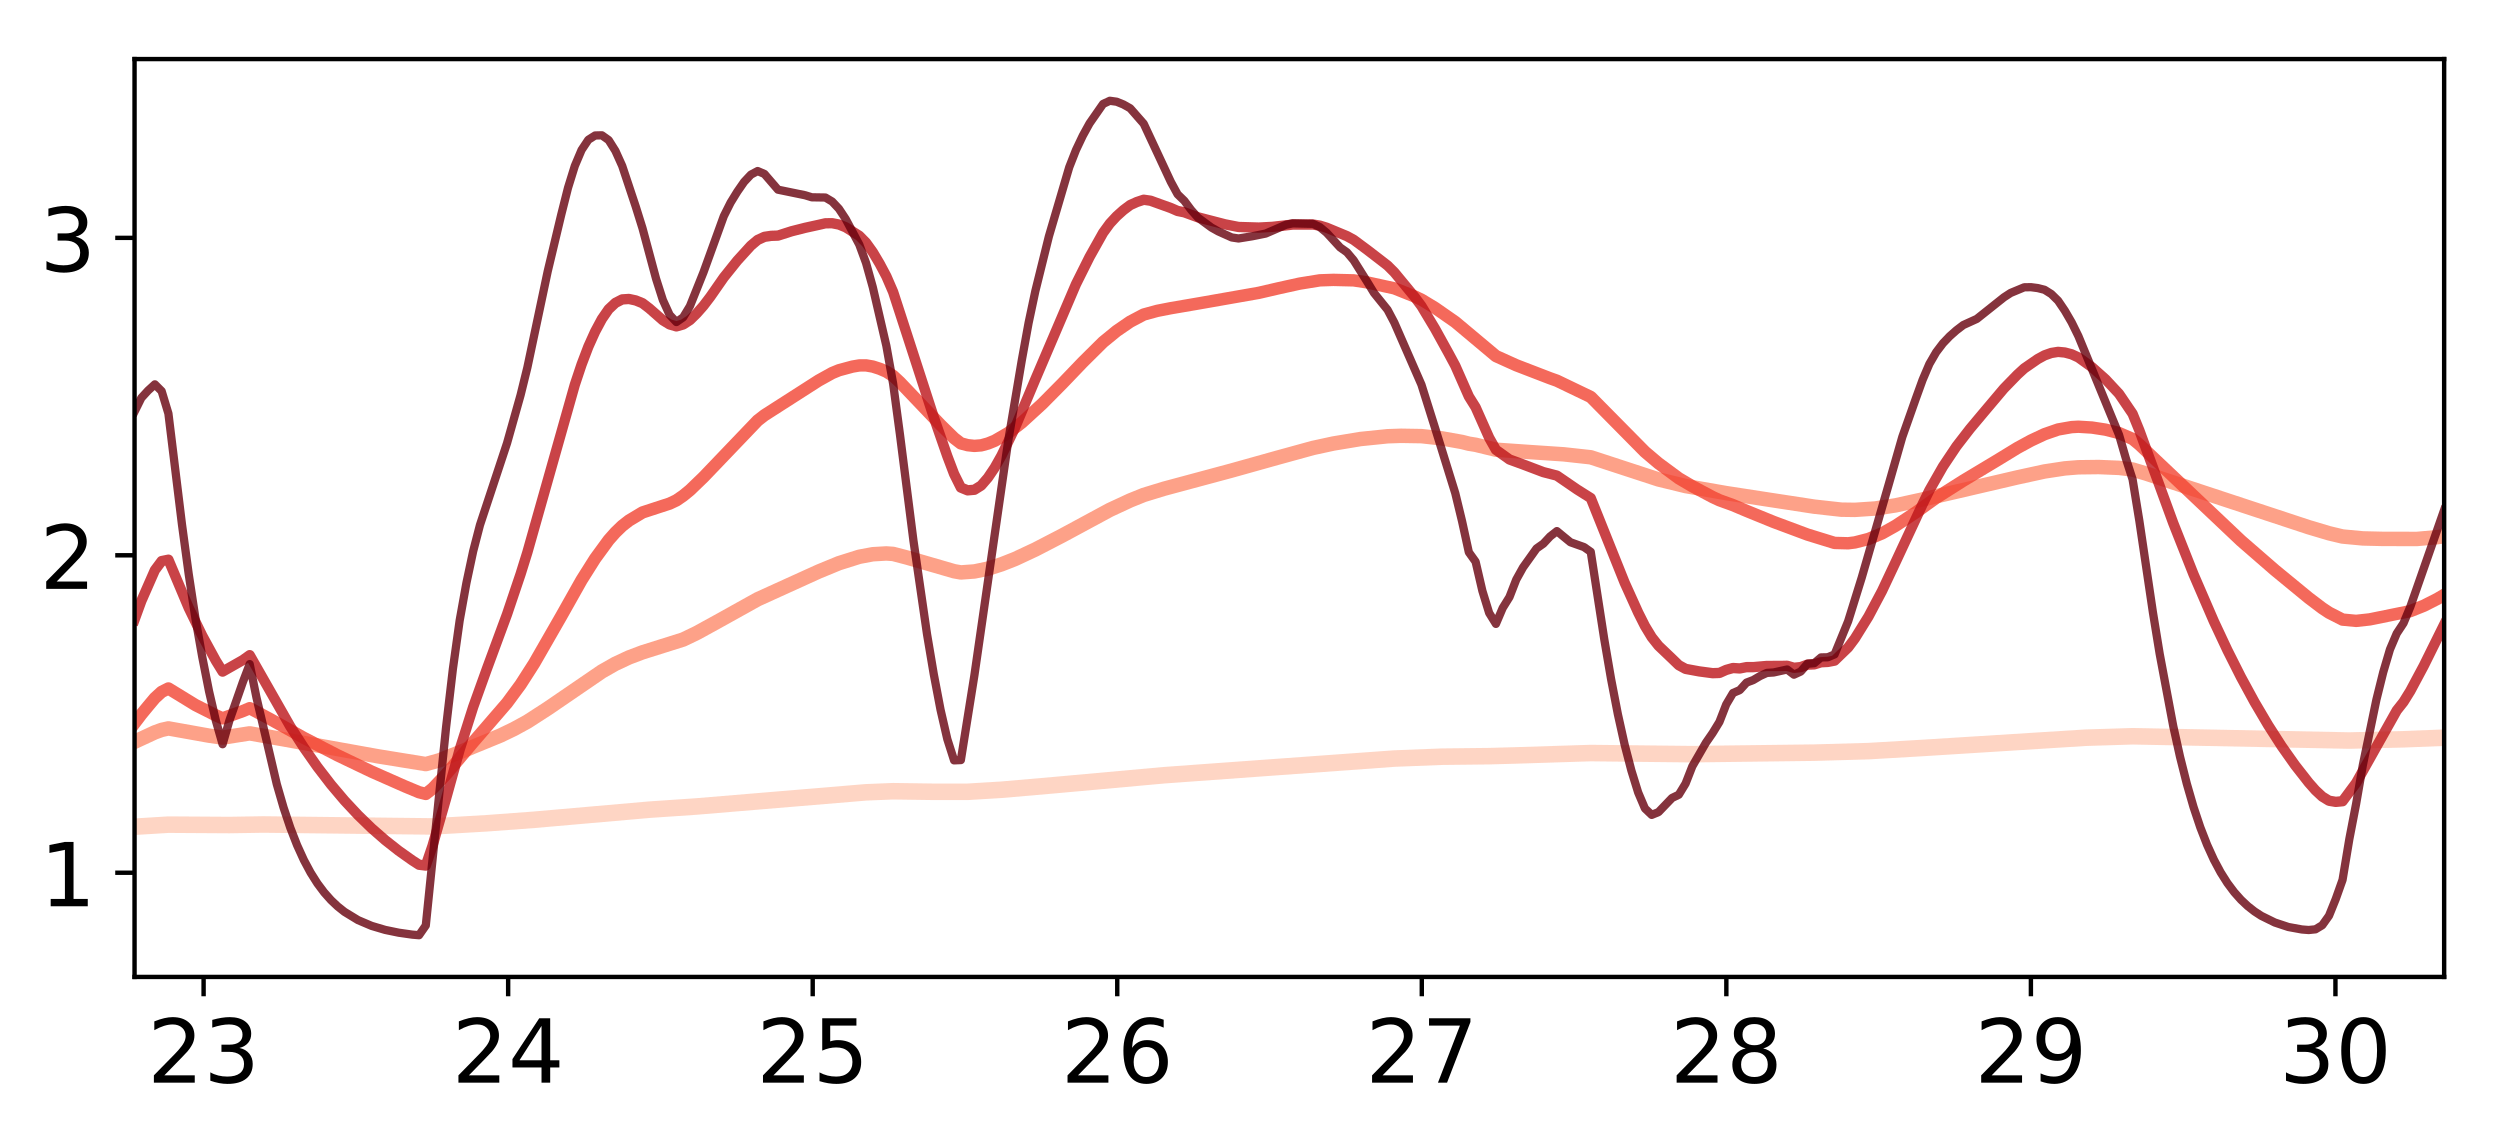<?xml version="1.0" encoding="utf-8" standalone="no"?>
<!DOCTYPE svg PUBLIC "-//W3C//DTD SVG 1.1//EN"
  "http://www.w3.org/Graphics/SVG/1.1/DTD/svg11.dtd">
<!-- Created with matplotlib (http://matplotlib.org/) -->
<svg height="206pt" version="1.1" viewBox="0 0 453 206" width="453pt" xmlns="http://www.w3.org/2000/svg" xmlns:xlink="http://www.w3.org/1999/xlink">
 <defs>
  <style type="text/css">
*{stroke-linecap:butt;stroke-linejoin:round;}
  </style>
 </defs>
 <g id="figure_1">
  <g id="patch_1">
   <path d="M 0 206.705 
L 453.58 206.705 
L 453.58 0 
L 0 0 
z
" style="fill:#ffffff;"/>
  </g>
  <g id="axes_1">
   <g id="patch_2">
    <path d="M 24.38 177.02 
L 442.88 177.02 
L 442.88 10.7 
L 24.38 10.7 
z
" style="fill:#ffffff;"/>
   </g>
   <g id="matplotlib.axis_1">
    <g id="xtick_1">
     <g id="line2d_1">
      <defs>
       <path d="M 0 0 
L 0 3.5 
" id="m6095a1aece" style="stroke:#000000;stroke-width:0.8;"/>
      </defs>
      <g>
       <use style="stroke:#000000;stroke-width:0.8;" x="36.892" xlink:href="#m6095a1aece" y="177.02"/>
      </g>
     </g>
     <g id="text_1">
      <!-- 23 -->
      <defs>
       <path d="M 19.188 8.297 
L 53.609 8.297 
L 53.609 0 
L 7.328 0 
L 7.328 8.297 
Q 12.938 14.109 22.625 23.891 
Q 32.328 33.688 34.812 36.531 
Q 39.547 41.844 41.422 45.531 
Q 43.312 49.219 43.312 52.781 
Q 43.312 58.594 39.234 62.25 
Q 35.156 65.922 28.609 65.922 
Q 23.969 65.922 18.812 64.312 
Q 13.672 62.703 7.812 59.422 
L 7.812 69.391 
Q 13.766 71.781 18.938 73 
Q 24.125 74.219 28.422 74.219 
Q 39.75 74.219 46.484 68.547 
Q 53.219 62.891 53.219 53.422 
Q 53.219 48.922 51.531 44.891 
Q 49.859 40.875 45.406 35.406 
Q 44.188 33.984 37.641 27.219 
Q 31.109 20.453 19.188 8.297 
z
" id="DejaVuSans-32"/>
       <path d="M 40.578 39.312 
Q 47.656 37.797 51.625 33 
Q 55.609 28.219 55.609 21.188 
Q 55.609 10.406 48.188 4.484 
Q 40.766 -1.422 27.094 -1.422 
Q 22.516 -1.422 17.656 -0.516 
Q 12.797 0.391 7.625 2.203 
L 7.625 11.719 
Q 11.719 9.328 16.594 8.109 
Q 21.484 6.891 26.812 6.891 
Q 36.078 6.891 40.938 10.547 
Q 45.797 14.203 45.797 21.188 
Q 45.797 27.641 41.281 31.266 
Q 36.766 34.906 28.719 34.906 
L 20.219 34.906 
L 20.219 43.016 
L 29.109 43.016 
Q 36.375 43.016 40.234 45.922 
Q 44.094 48.828 44.094 54.297 
Q 44.094 59.906 40.109 62.906 
Q 36.141 65.922 28.719 65.922 
Q 24.656 65.922 20.016 65.031 
Q 15.375 64.156 9.812 62.312 
L 9.812 71.094 
Q 15.438 72.656 20.344 73.438 
Q 25.25 74.219 29.594 74.219 
Q 40.828 74.219 47.359 69.109 
Q 53.906 64.016 53.906 55.328 
Q 53.906 49.266 50.438 45.094 
Q 46.969 40.922 40.578 39.312 
z
" id="DejaVuSans-33"/>
      </defs>
      <g transform="translate(26.712 196.178)scale(0.16 -0.16)">
       <use xlink:href="#DejaVuSans-32"/>
       <use x="63.623" xlink:href="#DejaVuSans-33"/>
      </g>
     </g>
    </g>
    <g id="xtick_2">
     <g id="line2d_2">
      <g>
       <use style="stroke:#000000;stroke-width:0.8;" x="92.076" xlink:href="#m6095a1aece" y="177.02"/>
      </g>
     </g>
     <g id="text_2">
      <!-- 24 -->
      <defs>
       <path d="M 37.797 64.312 
L 12.891 25.391 
L 37.797 25.391 
z
M 35.203 72.906 
L 47.609 72.906 
L 47.609 25.391 
L 58.016 25.391 
L 58.016 17.188 
L 47.609 17.188 
L 47.609 0 
L 37.797 0 
L 37.797 17.188 
L 4.891 17.188 
L 4.891 26.703 
z
" id="DejaVuSans-34"/>
      </defs>
      <g transform="translate(81.896 196.178)scale(0.16 -0.16)">
       <use xlink:href="#DejaVuSans-32"/>
       <use x="63.623" xlink:href="#DejaVuSans-34"/>
      </g>
     </g>
    </g>
    <g id="xtick_3">
     <g id="line2d_3">
      <g>
       <use style="stroke:#000000;stroke-width:0.8;" x="147.261" xlink:href="#m6095a1aece" y="177.02"/>
      </g>
     </g>
     <g id="text_3">
      <!-- 25 -->
      <defs>
       <path d="M 10.797 72.906 
L 49.516 72.906 
L 49.516 64.594 
L 19.828 64.594 
L 19.828 46.734 
Q 21.969 47.469 24.109 47.828 
Q 26.266 48.188 28.422 48.188 
Q 40.625 48.188 47.75 41.5 
Q 54.891 34.812 54.891 23.391 
Q 54.891 11.625 47.562 5.094 
Q 40.234 -1.422 26.906 -1.422 
Q 22.312 -1.422 17.547 -0.641 
Q 12.797 0.141 7.719 1.703 
L 7.719 11.625 
Q 12.109 9.234 16.797 8.062 
Q 21.484 6.891 26.703 6.891 
Q 35.156 6.891 40.078 11.328 
Q 45.016 15.766 45.016 23.391 
Q 45.016 31 40.078 35.438 
Q 35.156 39.891 26.703 39.891 
Q 22.75 39.891 18.812 39.016 
Q 14.891 38.141 10.797 36.281 
z
" id="DejaVuSans-35"/>
      </defs>
      <g transform="translate(137.081 196.178)scale(0.16 -0.16)">
       <use xlink:href="#DejaVuSans-32"/>
       <use x="63.623" xlink:href="#DejaVuSans-35"/>
      </g>
     </g>
    </g>
    <g id="xtick_4">
     <g id="line2d_4">
      <g>
       <use style="stroke:#000000;stroke-width:0.8;" x="202.445" xlink:href="#m6095a1aece" y="177.02"/>
      </g>
     </g>
     <g id="text_4">
      <!-- 26 -->
      <defs>
       <path d="M 33.016 40.375 
Q 26.375 40.375 22.484 35.828 
Q 18.609 31.297 18.609 23.391 
Q 18.609 15.531 22.484 10.953 
Q 26.375 6.391 33.016 6.391 
Q 39.656 6.391 43.531 10.953 
Q 47.406 15.531 47.406 23.391 
Q 47.406 31.297 43.531 35.828 
Q 39.656 40.375 33.016 40.375 
z
M 52.594 71.297 
L 52.594 62.312 
Q 48.875 64.062 45.094 64.984 
Q 41.312 65.922 37.594 65.922 
Q 27.828 65.922 22.672 59.328 
Q 17.531 52.734 16.797 39.406 
Q 19.672 43.656 24.016 45.922 
Q 28.375 48.188 33.594 48.188 
Q 44.578 48.188 50.953 41.516 
Q 57.328 34.859 57.328 23.391 
Q 57.328 12.156 50.688 5.359 
Q 44.047 -1.422 33.016 -1.422 
Q 20.359 -1.422 13.672 8.266 
Q 6.984 17.969 6.984 36.375 
Q 6.984 53.656 15.188 63.938 
Q 23.391 74.219 37.203 74.219 
Q 40.922 74.219 44.703 73.484 
Q 48.484 72.75 52.594 71.297 
z
" id="DejaVuSans-36"/>
      </defs>
      <g transform="translate(192.265 196.178)scale(0.16 -0.16)">
       <use xlink:href="#DejaVuSans-32"/>
       <use x="63.623" xlink:href="#DejaVuSans-36"/>
      </g>
     </g>
    </g>
    <g id="xtick_5">
     <g id="line2d_5">
      <g>
       <use style="stroke:#000000;stroke-width:0.8;" x="257.629" xlink:href="#m6095a1aece" y="177.02"/>
      </g>
     </g>
     <g id="text_5">
      <!-- 27 -->
      <defs>
       <path d="M 8.203 72.906 
L 55.078 72.906 
L 55.078 68.703 
L 28.609 0 
L 18.312 0 
L 43.219 64.594 
L 8.203 64.594 
z
" id="DejaVuSans-37"/>
      </defs>
      <g transform="translate(247.449 196.178)scale(0.16 -0.16)">
       <use xlink:href="#DejaVuSans-32"/>
       <use x="63.623" xlink:href="#DejaVuSans-37"/>
      </g>
     </g>
    </g>
    <g id="xtick_6">
     <g id="line2d_6">
      <g>
       <use style="stroke:#000000;stroke-width:0.8;" x="312.814" xlink:href="#m6095a1aece" y="177.02"/>
      </g>
     </g>
     <g id="text_6">
      <!-- 28 -->
      <defs>
       <path d="M 31.781 34.625 
Q 24.75 34.625 20.719 30.859 
Q 16.703 27.094 16.703 20.516 
Q 16.703 13.922 20.719 10.156 
Q 24.75 6.391 31.781 6.391 
Q 38.812 6.391 42.859 10.172 
Q 46.922 13.969 46.922 20.516 
Q 46.922 27.094 42.891 30.859 
Q 38.875 34.625 31.781 34.625 
z
M 21.922 38.812 
Q 15.578 40.375 12.031 44.719 
Q 8.5 49.078 8.5 55.328 
Q 8.5 64.062 14.719 69.141 
Q 20.953 74.219 31.781 74.219 
Q 42.672 74.219 48.875 69.141 
Q 55.078 64.062 55.078 55.328 
Q 55.078 49.078 51.531 44.719 
Q 48 40.375 41.703 38.812 
Q 48.828 37.156 52.797 32.312 
Q 56.781 27.484 56.781 20.516 
Q 56.781 9.906 50.312 4.234 
Q 43.844 -1.422 31.781 -1.422 
Q 19.734 -1.422 13.25 4.234 
Q 6.781 9.906 6.781 20.516 
Q 6.781 27.484 10.781 32.312 
Q 14.797 37.156 21.922 38.812 
z
M 18.312 54.391 
Q 18.312 48.734 21.844 45.562 
Q 25.391 42.391 31.781 42.391 
Q 38.141 42.391 41.719 45.562 
Q 45.312 48.734 45.312 54.391 
Q 45.312 60.062 41.719 63.234 
Q 38.141 66.406 31.781 66.406 
Q 25.391 66.406 21.844 63.234 
Q 18.312 60.062 18.312 54.391 
z
" id="DejaVuSans-38"/>
      </defs>
      <g transform="translate(302.634 196.178)scale(0.16 -0.16)">
       <use xlink:href="#DejaVuSans-32"/>
       <use x="63.623" xlink:href="#DejaVuSans-38"/>
      </g>
     </g>
    </g>
    <g id="xtick_7">
     <g id="line2d_7">
      <g>
       <use style="stroke:#000000;stroke-width:0.8;" x="367.998" xlink:href="#m6095a1aece" y="177.02"/>
      </g>
     </g>
     <g id="text_7">
      <!-- 29 -->
      <defs>
       <path d="M 10.984 1.516 
L 10.984 10.5 
Q 14.703 8.734 18.5 7.812 
Q 22.312 6.891 25.984 6.891 
Q 35.75 6.891 40.891 13.453 
Q 46.047 20.016 46.781 33.406 
Q 43.953 29.203 39.594 26.953 
Q 35.25 24.703 29.984 24.703 
Q 19.047 24.703 12.672 31.312 
Q 6.297 37.938 6.297 49.422 
Q 6.297 60.641 12.938 67.422 
Q 19.578 74.219 30.609 74.219 
Q 43.266 74.219 49.922 64.516 
Q 56.594 54.828 56.594 36.375 
Q 56.594 19.141 48.406 8.859 
Q 40.234 -1.422 26.422 -1.422 
Q 22.703 -1.422 18.891 -0.688 
Q 15.094 0.047 10.984 1.516 
z
M 30.609 32.422 
Q 37.25 32.422 41.125 36.953 
Q 45.016 41.5 45.016 49.422 
Q 45.016 57.281 41.125 61.844 
Q 37.25 66.406 30.609 66.406 
Q 23.969 66.406 20.094 61.844 
Q 16.219 57.281 16.219 49.422 
Q 16.219 41.5 20.094 36.953 
Q 23.969 32.422 30.609 32.422 
z
" id="DejaVuSans-39"/>
      </defs>
      <g transform="translate(357.818 196.178)scale(0.16 -0.16)">
       <use xlink:href="#DejaVuSans-32"/>
       <use x="63.623" xlink:href="#DejaVuSans-39"/>
      </g>
     </g>
    </g>
    <g id="xtick_8">
     <g id="line2d_8">
      <g>
       <use style="stroke:#000000;stroke-width:0.8;" x="423.182" xlink:href="#m6095a1aece" y="177.02"/>
      </g>
     </g>
     <g id="text_8">
      <!-- 30 -->
      <defs>
       <path d="M 31.781 66.406 
Q 24.172 66.406 20.328 58.906 
Q 16.5 51.422 16.5 36.375 
Q 16.5 21.391 20.328 13.891 
Q 24.172 6.391 31.781 6.391 
Q 39.453 6.391 43.281 13.891 
Q 47.125 21.391 47.125 36.375 
Q 47.125 51.422 43.281 58.906 
Q 39.453 66.406 31.781 66.406 
z
M 31.781 74.219 
Q 44.047 74.219 50.516 64.516 
Q 56.984 54.828 56.984 36.375 
Q 56.984 17.969 50.516 8.266 
Q 44.047 -1.422 31.781 -1.422 
Q 19.531 -1.422 13.062 8.266 
Q 6.594 17.969 6.594 36.375 
Q 6.594 54.828 13.062 64.516 
Q 19.531 74.219 31.781 74.219 
z
" id="DejaVuSans-30"/>
      </defs>
      <g transform="translate(413.002 196.178)scale(0.16 -0.16)">
       <use xlink:href="#DejaVuSans-33"/>
       <use x="63.623" xlink:href="#DejaVuSans-30"/>
      </g>
     </g>
    </g>
   </g>
   <g id="matplotlib.axis_2">
    <g id="ytick_1">
     <g id="line2d_9">
      <defs>
       <path d="M 0 0 
L -3.5 0 
" id="mb545ebd11d" style="stroke:#000000;stroke-width:0.8;"/>
      </defs>
      <g>
       <use style="stroke:#000000;stroke-width:0.8;" x="24.38" xlink:href="#mb545ebd11d" y="158.139"/>
      </g>
     </g>
     <g id="text_9">
      <!-- 1 -->
      <defs>
       <path d="M 12.406 8.297 
L 28.516 8.297 
L 28.516 63.922 
L 10.984 60.406 
L 10.984 69.391 
L 28.422 72.906 
L 38.281 72.906 
L 38.281 8.297 
L 54.391 8.297 
L 54.391 0 
L 12.406 0 
z
" id="DejaVuSans-31"/>
      </defs>
      <g transform="translate(7.2 164.218)scale(0.16 -0.16)">
       <use xlink:href="#DejaVuSans-31"/>
      </g>
     </g>
    </g>
    <g id="ytick_2">
     <g id="line2d_10">
      <g>
       <use style="stroke:#000000;stroke-width:0.8;" x="24.38" xlink:href="#mb545ebd11d" y="100.62"/>
      </g>
     </g>
     <g id="text_10">
      <!-- 2 -->
      <g transform="translate(7.2 106.699)scale(0.16 -0.16)">
       <use xlink:href="#DejaVuSans-32"/>
      </g>
     </g>
    </g>
    <g id="ytick_3">
     <g id="line2d_11">
      <g>
       <use style="stroke:#000000;stroke-width:0.8;" x="24.38" xlink:href="#mb545ebd11d" y="43.101"/>
      </g>
     </g>
     <g id="text_11">
      <!-- 3 -->
      <g transform="translate(7.2 49.18)scale(0.16 -0.16)">
       <use xlink:href="#DejaVuSans-33"/>
      </g>
     </g>
    </g>
   </g>
   <g id="line2d_12">
    <path clip-path="url(#p6bc29cc49a)" d="M 24.38 149.804 
L 30.516 149.426 
L 41.562 149.496 
L 47.698 149.397 
L 78.38 149.751 
L 88.198 149.178 
L 96.789 148.542 
L 117.653 146.716 
L 126.244 146.131 
L 156.925 143.569 
L 161.834 143.37 
L 169.198 143.475 
L 175.335 143.475 
L 181.471 143.102 
L 191.289 142.249 
L 210.925 140.472 
L 252.653 137.451 
L 261.243 137.114 
L 269.835 137.017 
L 274.744 136.882 
L 288.243 136.453 
L 306.653 136.657 
L 328.744 136.38 
L 338.562 136.104 
L 348.38 135.532 
L 377.835 133.679 
L 386.425 133.409 
L 395.016 133.577 
L 425.698 134.187 
L 435.517 133.956 
L 442.88 133.669 
L 442.88 133.669 
" style="fill:none;opacity:0.8;stroke:#fdcab5;stroke-linecap:square;stroke-width:3;"/>
   </g>
   <g id="line2d_13">
    <path clip-path="url(#p6bc29cc49a)" d="M 24.38 134.413 
L 28.061 132.705 
L 29.289 132.259 
L 30.516 131.986 
L 37.88 133.302 
L 40.334 133.655 
L 45.244 132.885 
L 51.38 133.967 
L 68.562 137.057 
L 77.153 138.451 
L 79.607 137.767 
L 83.289 136.309 
L 90.653 133.285 
L 93.107 132.104 
L 95.562 130.762 
L 99.244 128.383 
L 109.062 121.667 
L 111.516 120.272 
L 113.971 119.127 
L 116.425 118.198 
L 123.789 115.88 
L 126.244 114.7 
L 129.925 112.681 
L 137.289 108.584 
L 140.971 106.909 
L 148.335 103.566 
L 152.016 102.049 
L 155.698 100.888 
L 158.152 100.428 
L 160.607 100.286 
L 161.834 100.371 
L 164.289 101.012 
L 172.88 103.507 
L 174.107 103.724 
L 176.562 103.548 
L 179.017 103.034 
L 181.471 102.255 
L 183.925 101.289 
L 187.607 99.568 
L 192.516 97.025 
L 201.107 92.387 
L 204.789 90.679 
L 207.243 89.686 
L 210.925 88.557 
L 223.198 85.255 
L 231.789 82.85 
L 237.925 81.164 
L 241.607 80.368 
L 246.516 79.552 
L 251.426 79.05 
L 253.88 78.966 
L 257.562 79.028 
L 261.243 79.43 
L 264.925 80.086 
L 266.153 80.397 
L 267.38 80.592 
L 271.062 81.486 
L 277.198 81.912 
L 283.334 82.323 
L 288.243 82.86 
L 300.516 86.875 
L 305.426 88.07 
L 312.789 89.353 
L 320.153 90.489 
L 328.744 91.805 
L 333.652 92.352 
L 336.107 92.387 
L 339.789 92.14 
L 343.471 91.573 
L 348.38 90.499 
L 354.517 89.077 
L 365.562 86.5 
L 370.471 85.43 
L 374.153 84.871 
L 376.607 84.673 
L 380.289 84.626 
L 383.971 84.78 
L 386.425 85.081 
L 388.88 85.812 
L 418.335 95.532 
L 422.016 96.63 
L 424.471 97.216 
L 428.153 97.562 
L 431.835 97.65 
L 437.971 97.658 
L 441.653 97.327 
L 442.88 97.163 
L 442.88 97.163 
" style="fill:none;opacity:0.8;stroke:#fc8a6a;stroke-linecap:square;stroke-width:2.625;"/>
   </g>
   <g id="line2d_14">
    <path clip-path="url(#p6bc29cc49a)" d="M 24.38 131.06 
L 25.607 129.443 
L 26.835 127.951 
L 28.061 126.492 
L 29.289 125.368 
L 30.516 124.751 
L 35.425 127.758 
L 39.107 129.619 
L 40.334 130.163 
L 44.016 128.843 
L 45.244 128.324 
L 48.925 130.284 
L 55.061 133.707 
L 61.198 136.882 
L 67.334 139.82 
L 73.471 142.53 
L 75.926 143.551 
L 77.153 143.859 
L 78.38 142.894 
L 80.834 140.298 
L 85.743 134.477 
L 91.88 127.372 
L 94.334 124.039 
L 96.789 120.205 
L 101.698 111.649 
L 105.38 105.108 
L 107.834 101.217 
L 110.289 97.857 
L 111.516 96.473 
L 112.743 95.288 
L 113.971 94.327 
L 116.425 92.853 
L 118.88 92.049 
L 121.335 91.249 
L 122.562 90.668 
L 123.789 89.826 
L 125.016 88.825 
L 127.471 86.459 
L 137.289 76.2 
L 138.516 75.246 
L 148.335 68.956 
L 150.789 67.594 
L 152.016 67.087 
L 154.471 66.425 
L 155.698 66.217 
L 156.925 66.207 
L 158.152 66.419 
L 159.38 66.813 
L 160.607 67.337 
L 161.834 68.12 
L 163.062 69.261 
L 170.425 76.99 
L 172.88 79.394 
L 174.107 80.339 
L 175.335 80.666 
L 176.562 80.796 
L 177.789 80.699 
L 179.017 80.364 
L 180.243 79.869 
L 182.698 78.448 
L 185.152 76.56 
L 188.834 73.19 
L 192.516 69.473 
L 196.198 65.63 
L 199.88 61.981 
L 202.335 59.972 
L 204.789 58.289 
L 207.243 56.994 
L 209.698 56.324 
L 212.153 55.844 
L 217.062 55.002 
L 228.107 53.06 
L 231.789 52.207 
L 235.471 51.395 
L 239.153 50.798 
L 241.607 50.713 
L 245.289 50.803 
L 247.744 51.177 
L 252.653 52.248 
L 256.335 53.72 
L 257.562 54.302 
L 260.016 55.786 
L 263.698 58.349 
L 271.062 64.519 
L 274.744 66.182 
L 280.88 68.546 
L 282.108 68.983 
L 288.243 71.929 
L 298.062 81.87 
L 300.516 83.946 
L 304.198 86.665 
L 306.653 88.113 
L 310.334 90.071 
L 311.562 90.644 
L 314.016 91.532 
L 316.471 92.572 
L 321.38 94.575 
L 327.517 96.864 
L 329.971 97.622 
L 332.426 98.378 
L 334.88 98.442 
L 336.107 98.29 
L 338.562 97.661 
L 341.016 96.653 
L 343.471 95.274 
L 347.153 92.844 
L 350.835 90.204 
L 355.744 87.098 
L 361.88 83.414 
L 365.562 81.165 
L 368.016 79.828 
L 370.471 78.675 
L 372.926 77.822 
L 375.38 77.391 
L 376.607 77.322 
L 379.062 77.472 
L 381.517 77.85 
L 383.971 78.47 
L 386.425 79.535 
L 387.653 80.548 
L 406.062 97.971 
L 412.198 103.303 
L 418.335 108.344 
L 420.789 110.203 
L 422.016 111.016 
L 424.471 112.272 
L 426.926 112.503 
L 429.38 112.235 
L 436.743 110.737 
L 439.198 109.759 
L 441.653 108.513 
L 442.88 107.787 
L 442.88 107.787 
" style="fill:none;opacity:0.8;stroke:#f14432;stroke-linecap:square;stroke-width:2.25;"/>
   </g>
   <g id="line2d_15">
    <path clip-path="url(#p6bc29cc49a)" d="M 24.38 112.276 
L 25.607 108.901 
L 28.061 103.319 
L 29.289 101.669 
L 30.516 101.417 
L 34.198 110.157 
L 36.652 115.204 
L 39.107 119.708 
L 40.334 121.692 
L 44.016 119.598 
L 45.244 118.717 
L 52.607 131.649 
L 55.061 135.468 
L 57.516 138.966 
L 59.971 142.159 
L 62.425 145.062 
L 64.88 147.695 
L 67.334 150.077 
L 69.789 152.225 
L 72.244 154.159 
L 74.698 155.897 
L 75.926 156.689 
L 77.153 156.839 
L 78.38 153.23 
L 80.834 144.681 
L 83.289 135.829 
L 85.743 128.097 
L 88.198 121.265 
L 91.88 111.291 
L 94.334 104.012 
L 95.562 100.076 
L 104.152 69.729 
L 105.38 66.049 
L 106.607 62.819 
L 107.834 60.096 
L 109.062 57.803 
L 110.289 56.029 
L 111.516 54.88 
L 112.743 54.254 
L 113.971 54.173 
L 115.198 54.439 
L 116.425 54.94 
L 117.653 55.878 
L 120.107 58.032 
L 121.335 58.784 
L 122.562 59.142 
L 123.789 58.793 
L 125.016 57.997 
L 126.244 56.791 
L 127.471 55.4 
L 128.698 53.788 
L 131.152 50.265 
L 133.607 47.21 
L 136.062 44.511 
L 137.289 43.478 
L 138.516 42.915 
L 139.743 42.734 
L 140.971 42.692 
L 143.425 41.906 
L 145.88 41.283 
L 148.335 40.743 
L 149.562 40.462 
L 150.789 40.448 
L 152.016 40.686 
L 153.244 41.183 
L 155.698 42.727 
L 156.925 43.976 
L 158.152 45.688 
L 159.38 47.758 
L 160.607 50.062 
L 161.834 52.899 
L 164.289 60.451 
L 169.198 75.594 
L 171.653 82.652 
L 172.88 85.879 
L 174.107 88.346 
L 175.335 88.85 
L 176.562 88.745 
L 177.789 87.978 
L 179.017 86.555 
L 180.243 84.734 
L 181.471 82.551 
L 183.925 77.487 
L 187.607 68.718 
L 194.971 51.48 
L 197.425 46.566 
L 199.88 42.186 
L 201.107 40.498 
L 202.335 39.174 
L 203.562 38.075 
L 204.789 37.155 
L 206.016 36.598 
L 207.243 36.193 
L 208.471 36.368 
L 212.153 37.692 
L 213.38 38.227 
L 214.607 38.473 
L 217.062 39.374 
L 221.971 40.647 
L 224.426 41.128 
L 228.107 41.235 
L 230.562 41.106 
L 234.243 40.692 
L 237.925 40.686 
L 239.153 40.885 
L 240.38 41.258 
L 244.062 42.785 
L 245.289 43.456 
L 247.744 45.275 
L 250.198 47.163 
L 251.426 48.115 
L 252.653 49.34 
L 256.335 53.804 
L 257.562 55.458 
L 260.016 59.542 
L 262.471 63.986 
L 263.698 66.268 
L 266.153 71.835 
L 267.38 73.801 
L 269.835 79.325 
L 271.062 81.503 
L 273.516 83.258 
L 275.971 84.155 
L 279.653 85.549 
L 282.108 86.181 
L 285.789 88.704 
L 288.243 90.248 
L 294.38 105.566 
L 296.835 110.994 
L 298.062 113.431 
L 299.289 115.455 
L 300.516 117.002 
L 302.971 119.344 
L 304.198 120.53 
L 305.426 121.201 
L 307.88 121.654 
L 310.334 121.981 
L 311.562 121.936 
L 312.789 121.386 
L 314.016 121.043 
L 315.244 121.123 
L 316.471 120.884 
L 317.698 120.883 
L 320.153 120.67 
L 322.607 120.667 
L 323.835 120.639 
L 325.062 121.004 
L 326.289 120.879 
L 327.517 120.431 
L 328.744 120.382 
L 329.971 120.002 
L 331.198 119.939 
L 332.426 119.703 
L 334.88 117.328 
L 336.107 115.686 
L 338.562 111.723 
L 341.016 107.093 
L 343.471 101.881 
L 348.38 91.348 
L 349.607 88.838 
L 352.062 84.535 
L 354.517 80.861 
L 356.971 77.688 
L 359.425 74.761 
L 363.107 70.4 
L 365.562 67.876 
L 366.789 66.755 
L 369.244 65.059 
L 370.471 64.39 
L 371.698 63.956 
L 372.926 63.76 
L 374.153 63.876 
L 375.38 64.2 
L 376.607 64.767 
L 379.062 66.534 
L 381.517 68.722 
L 383.971 71.36 
L 386.425 74.977 
L 387.653 77.997 
L 393.789 94.778 
L 397.471 104.077 
L 401.153 112.592 
L 403.607 117.823 
L 406.062 122.695 
L 408.517 127.209 
L 410.971 131.371 
L 413.425 135.196 
L 415.88 138.67 
L 418.335 141.805 
L 419.562 143.197 
L 420.789 144.339 
L 422.016 145.092 
L 423.244 145.298 
L 424.471 145.181 
L 426.926 141.867 
L 434.289 128.742 
L 435.517 127.185 
L 436.743 125.212 
L 439.198 120.621 
L 442.88 113.18 
L 442.88 113.18 
" style="fill:none;opacity:0.8;stroke:#bc141a;stroke-linecap:square;stroke-width:1.875;"/>
   </g>
   <g id="line2d_16">
    <path clip-path="url(#p6bc29cc49a)" d="M 24.38 74.592 
L 25.607 72.106 
L 26.835 70.766 
L 28.061 69.645 
L 29.289 70.875 
L 30.516 74.933 
L 32.971 95.019 
L 34.198 104.06 
L 35.425 112.118 
L 36.652 119.059 
L 37.88 125.273 
L 39.107 130.561 
L 40.334 134.851 
L 41.562 130.576 
L 44.016 123.566 
L 45.244 120.34 
L 46.471 126.392 
L 50.153 142.088 
L 51.38 146.33 
L 52.607 149.999 
L 53.834 153.151 
L 55.061 155.845 
L 56.289 158.135 
L 57.516 160.076 
L 58.743 161.715 
L 59.971 163.096 
L 61.198 164.255 
L 62.425 165.228 
L 64.88 166.725 
L 67.334 167.77 
L 69.789 168.498 
L 72.244 169.004 
L 74.698 169.355 
L 75.926 169.46 
L 77.153 167.694 
L 80.834 131.723 
L 82.061 121.23 
L 83.289 112.442 
L 84.516 105.626 
L 85.743 99.862 
L 86.971 95.126 
L 91.88 80.285 
L 94.334 71.57 
L 95.562 66.579 
L 99.244 49.167 
L 101.698 38.893 
L 102.926 34.025 
L 104.152 30.076 
L 105.38 27.171 
L 106.607 25.328 
L 107.834 24.549 
L 109.062 24.518 
L 110.289 25.388 
L 111.516 27.34 
L 112.743 30.064 
L 115.198 37.442 
L 116.425 41.375 
L 118.88 50.512 
L 120.107 54.357 
L 121.335 57.055 
L 122.562 58.355 
L 123.789 57.5 
L 125.016 55.47 
L 127.471 49.338 
L 131.152 39.169 
L 132.38 36.718 
L 133.607 34.723 
L 134.834 32.957 
L 136.062 31.645 
L 137.289 30.992 
L 138.516 31.522 
L 140.971 34.369 
L 145.88 35.377 
L 147.107 35.751 
L 149.562 35.791 
L 150.789 36.521 
L 152.016 37.832 
L 153.244 39.692 
L 155.698 44.306 
L 156.925 47.641 
L 158.152 52.045 
L 160.607 62.66 
L 161.834 69.518 
L 163.062 78.671 
L 165.516 97.97 
L 167.971 114.879 
L 169.198 122.163 
L 170.425 128.604 
L 171.653 133.931 
L 172.88 137.776 
L 174.107 137.724 
L 176.562 122.355 
L 182.698 79.838 
L 185.152 65.26 
L 186.38 58.515 
L 187.607 52.727 
L 190.062 42.82 
L 193.744 30.303 
L 194.971 27.175 
L 196.198 24.591 
L 197.425 22.359 
L 199.88 18.83 
L 201.107 18.26 
L 202.335 18.431 
L 203.562 18.93 
L 204.789 19.622 
L 207.243 22.422 
L 212.153 32.95 
L 213.38 35.203 
L 214.607 36.392 
L 215.834 38.041 
L 217.062 39.427 
L 219.516 41.234 
L 220.744 41.925 
L 223.198 43.027 
L 224.426 43.213 
L 226.88 42.816 
L 229.335 42.322 
L 233.016 40.724 
L 234.243 40.473 
L 237.925 40.56 
L 239.153 41.147 
L 240.38 42.167 
L 242.834 44.839 
L 244.062 45.707 
L 245.289 47.163 
L 247.744 51.074 
L 248.971 53.086 
L 251.426 56.134 
L 252.653 58.457 
L 257.562 69.693 
L 260.016 77.497 
L 263.698 89.37 
L 264.925 94.45 
L 266.153 100.067 
L 267.38 101.781 
L 268.607 107.07 
L 269.835 111.067 
L 271.062 113.046 
L 272.289 110.163 
L 273.516 108.184 
L 274.744 105.025 
L 275.971 102.817 
L 278.426 99.376 
L 279.653 98.517 
L 280.88 97.204 
L 282.108 96.239 
L 284.562 98.255 
L 287.016 99.128 
L 288.243 99.989 
L 290.698 115.869 
L 291.925 123.036 
L 293.153 129.396 
L 294.38 134.918 
L 295.607 139.63 
L 296.835 143.598 
L 298.062 146.489 
L 299.289 147.656 
L 300.516 147.152 
L 302.971 144.594 
L 304.198 144.001 
L 305.426 141.986 
L 306.653 138.847 
L 309.107 134.591 
L 310.334 132.815 
L 311.562 130.808 
L 312.789 127.646 
L 314.016 125.571 
L 315.244 125.044 
L 316.471 123.688 
L 317.698 123.218 
L 318.925 122.495 
L 320.153 121.931 
L 321.38 121.853 
L 323.835 121.312 
L 325.062 122.25 
L 326.289 121.685 
L 327.517 120.272 
L 328.744 120.166 
L 329.971 119.125 
L 331.198 119.096 
L 332.426 118.575 
L 334.88 112.578 
L 337.334 104.697 
L 342.244 87.742 
L 344.698 79.172 
L 347.153 72.212 
L 348.38 68.819 
L 349.607 65.941 
L 350.835 63.822 
L 352.062 62.204 
L 353.289 60.921 
L 354.517 59.835 
L 355.744 58.9 
L 358.198 57.784 
L 363.107 53.877 
L 364.334 53.079 
L 366.789 52.058 
L 368.016 52.039 
L 369.244 52.198 
L 370.471 52.51 
L 371.698 53.279 
L 372.926 54.485 
L 374.153 56.299 
L 375.38 58.411 
L 376.607 60.906 
L 383.971 78.805 
L 385.198 83.038 
L 386.425 86.861 
L 387.653 94.402 
L 390.107 110.961 
L 391.334 118.484 
L 393.789 131.561 
L 395.016 137.113 
L 396.244 141.995 
L 397.471 146.247 
L 398.698 149.923 
L 399.926 153.081 
L 401.153 155.78 
L 402.38 158.072 
L 403.607 160.014 
L 404.835 161.655 
L 406.062 163.034 
L 407.289 164.188 
L 408.517 165.15 
L 409.744 165.95 
L 412.198 167.16 
L 414.653 167.973 
L 417.107 168.421 
L 418.335 168.518 
L 419.562 168.392 
L 420.789 167.652 
L 422.016 165.929 
L 423.244 162.883 
L 424.471 159.426 
L 425.698 152.049 
L 426.926 145.668 
L 428.153 138.601 
L 430.608 126.766 
L 431.835 121.822 
L 433.062 117.668 
L 434.289 114.779 
L 435.517 112.916 
L 436.743 109.974 
L 442.88 92.418 
L 442.88 92.418 
" style="fill:none;opacity:0.8;stroke:#67000d;stroke-linecap:square;stroke-width:1.5;"/>
   </g>
   <g id="patch_3">
    <path d="M 24.38 177.02 
L 24.38 10.7 
" style="fill:none;stroke:#000000;stroke-linecap:square;stroke-linejoin:miter;stroke-width:0.8;"/>
   </g>
   <g id="patch_4">
    <path d="M 442.88 177.02 
L 442.88 10.7 
" style="fill:none;stroke:#000000;stroke-linecap:square;stroke-linejoin:miter;stroke-width:0.8;"/>
   </g>
   <g id="patch_5">
    <path d="M 24.38 177.02 
L 442.88 177.02 
" style="fill:none;stroke:#000000;stroke-linecap:square;stroke-linejoin:miter;stroke-width:0.8;"/>
   </g>
   <g id="patch_6">
    <path d="M 24.38 10.7 
L 442.88 10.7 
" style="fill:none;stroke:#000000;stroke-linecap:square;stroke-linejoin:miter;stroke-width:0.8;"/>
   </g>
  </g>
 </g>
 <defs>
  <clipPath id="p6bc29cc49a">
   <rect height="166.32" width="418.5" x="24.38" y="10.7"/>
  </clipPath>
 </defs>
</svg>
